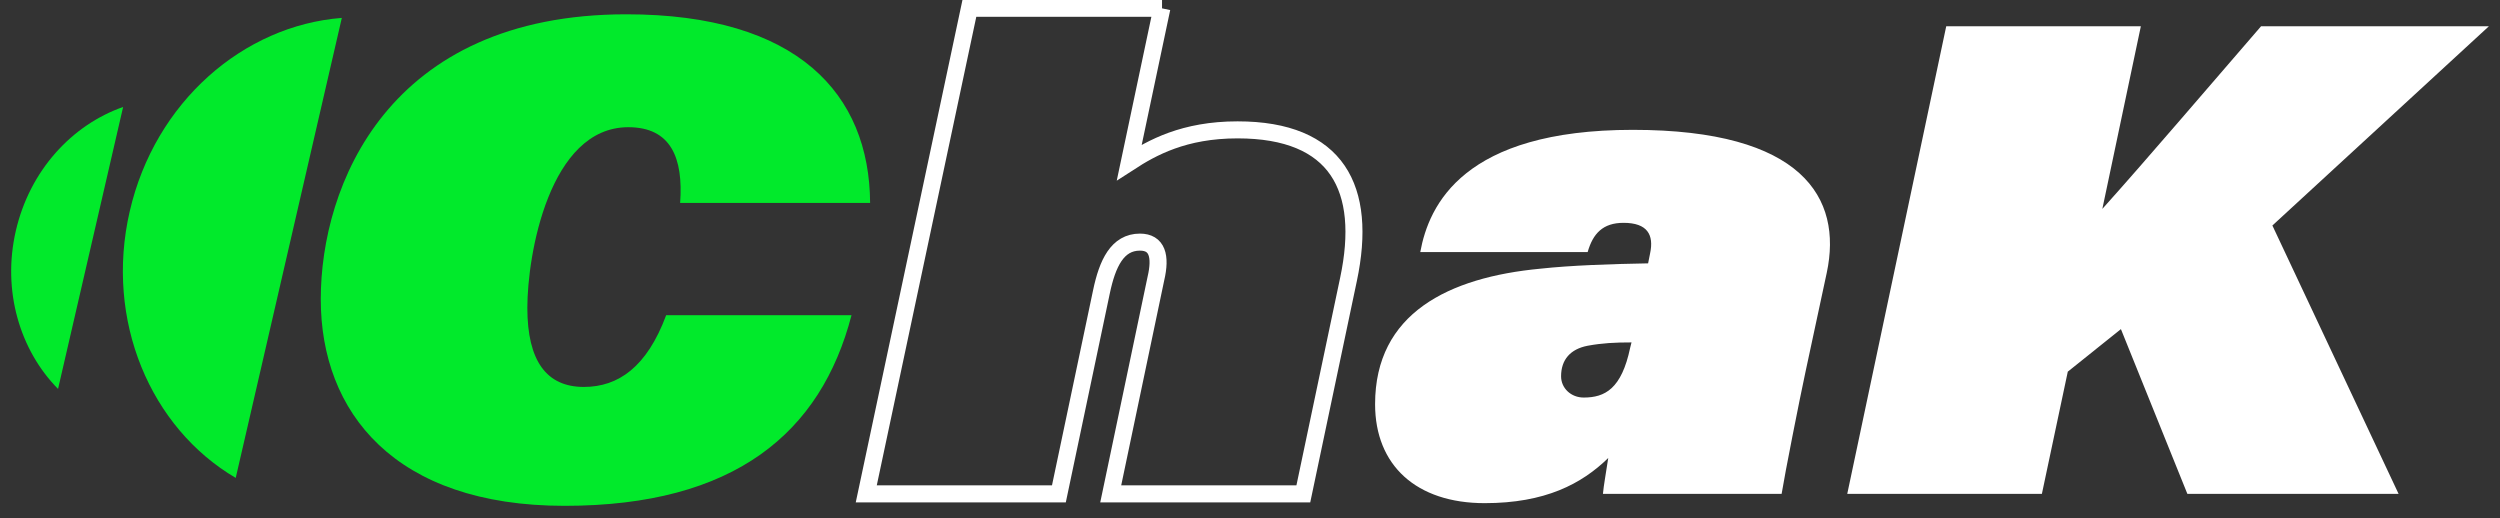<svg xmlns="http://www.w3.org/2000/svg" width="111" height="23" viewBox="0 0 111 23" fill="none">
  <rect x="0" y="0" width="111" height="23" fill="#333333" stroke="none"/>
  <g clip-path="url(#clip0_1721_19119)">
    <path d="M37.807 13.995C36.45 19.215 32.616 22.459 25.066 22.459C17.516 22.459 14.242 18.301 14.242 13.287C14.242 8.273 17.199 0.635 27.809 0.635C35.418 0.635 38.603 4.174 38.633 9.01L30.198 9.01C30.345 7.005 29.785 5.648 27.897 5.648C24.388 5.648 23.414 11.311 23.414 13.67C23.414 16.03 24.27 17.18 25.921 17.18C27.455 17.18 28.723 16.295 29.578 13.995L37.807 13.995Z" fill="#01EA2B"/>
    <path d="M51.587 0.369L50.141 7.211C51.144 6.562 52.56 5.766 54.949 5.766C59.373 5.766 60.729 8.361 59.874 12.402L57.868 21.928L49.316 21.928L51.321 12.372C51.557 11.369 51.38 10.75 50.613 10.75C49.611 10.75 49.168 11.694 48.903 12.962L47.015 21.928L38.462 21.928L43.041 0.369L51.594 0.369H51.587Z" stroke="white" stroke-width="0.756" stroke-miterlimit="10"/>
    <path d="M80.166 16.501C79.9 17.739 79.251 21.013 79.104 21.927L71.17 21.927C71.2 21.573 71.318 20.925 71.406 20.335C70.227 21.485 68.605 22.34 65.921 22.34C62.883 22.34 61.054 20.659 61.054 17.946C61.054 13.905 64.328 12.313 68.398 11.929C69.755 11.782 71.495 11.723 73.176 11.693L73.264 11.251C73.441 10.425 73.146 9.894 72.085 9.894C71.17 9.894 70.728 10.366 70.492 11.192L63.06 11.192C63.443 9.098 64.977 5.765 72.498 5.765C80.018 5.765 81.817 8.774 81.109 12.106L80.166 16.501ZM72.439 15.203C71.701 15.203 71.141 15.232 70.492 15.351C69.725 15.498 69.312 15.97 69.312 16.707C69.312 17.238 69.755 17.651 70.315 17.651C71.259 17.651 71.996 17.267 72.38 15.439L72.439 15.203Z" fill="white"/>
    <path d="M86.413 1.165L95.054 1.165L93.344 9.275C95.408 6.975 98.092 3.819 100.392 1.165L110.508 1.165L100.894 10.012L106.497 21.927L97.119 21.927L94.169 14.613L91.81 16.501L90.66 21.927L82.018 21.927L86.413 1.165Z" fill="white"/>
    <path d="M15.177 0.795C10.805 1.134 6.882 4.526 5.761 9.378C4.641 14.229 6.683 19 10.466 21.219L15.177 0.795Z" fill="#01EA2B"/>
    <path d="M5.467 4.749C3.196 5.545 1.324 7.565 0.704 10.242C0.085 12.918 0.889 15.558 2.577 17.268L5.467 4.749Z" fill="#01EA2B"/>
  </g>
  <defs>
    <clipPath id="clip0_1721_19119">
      <rect width="110" height="22.451" fill="white" transform="translate(0.5)"/>
    </clipPath>
  </defs>
</svg>